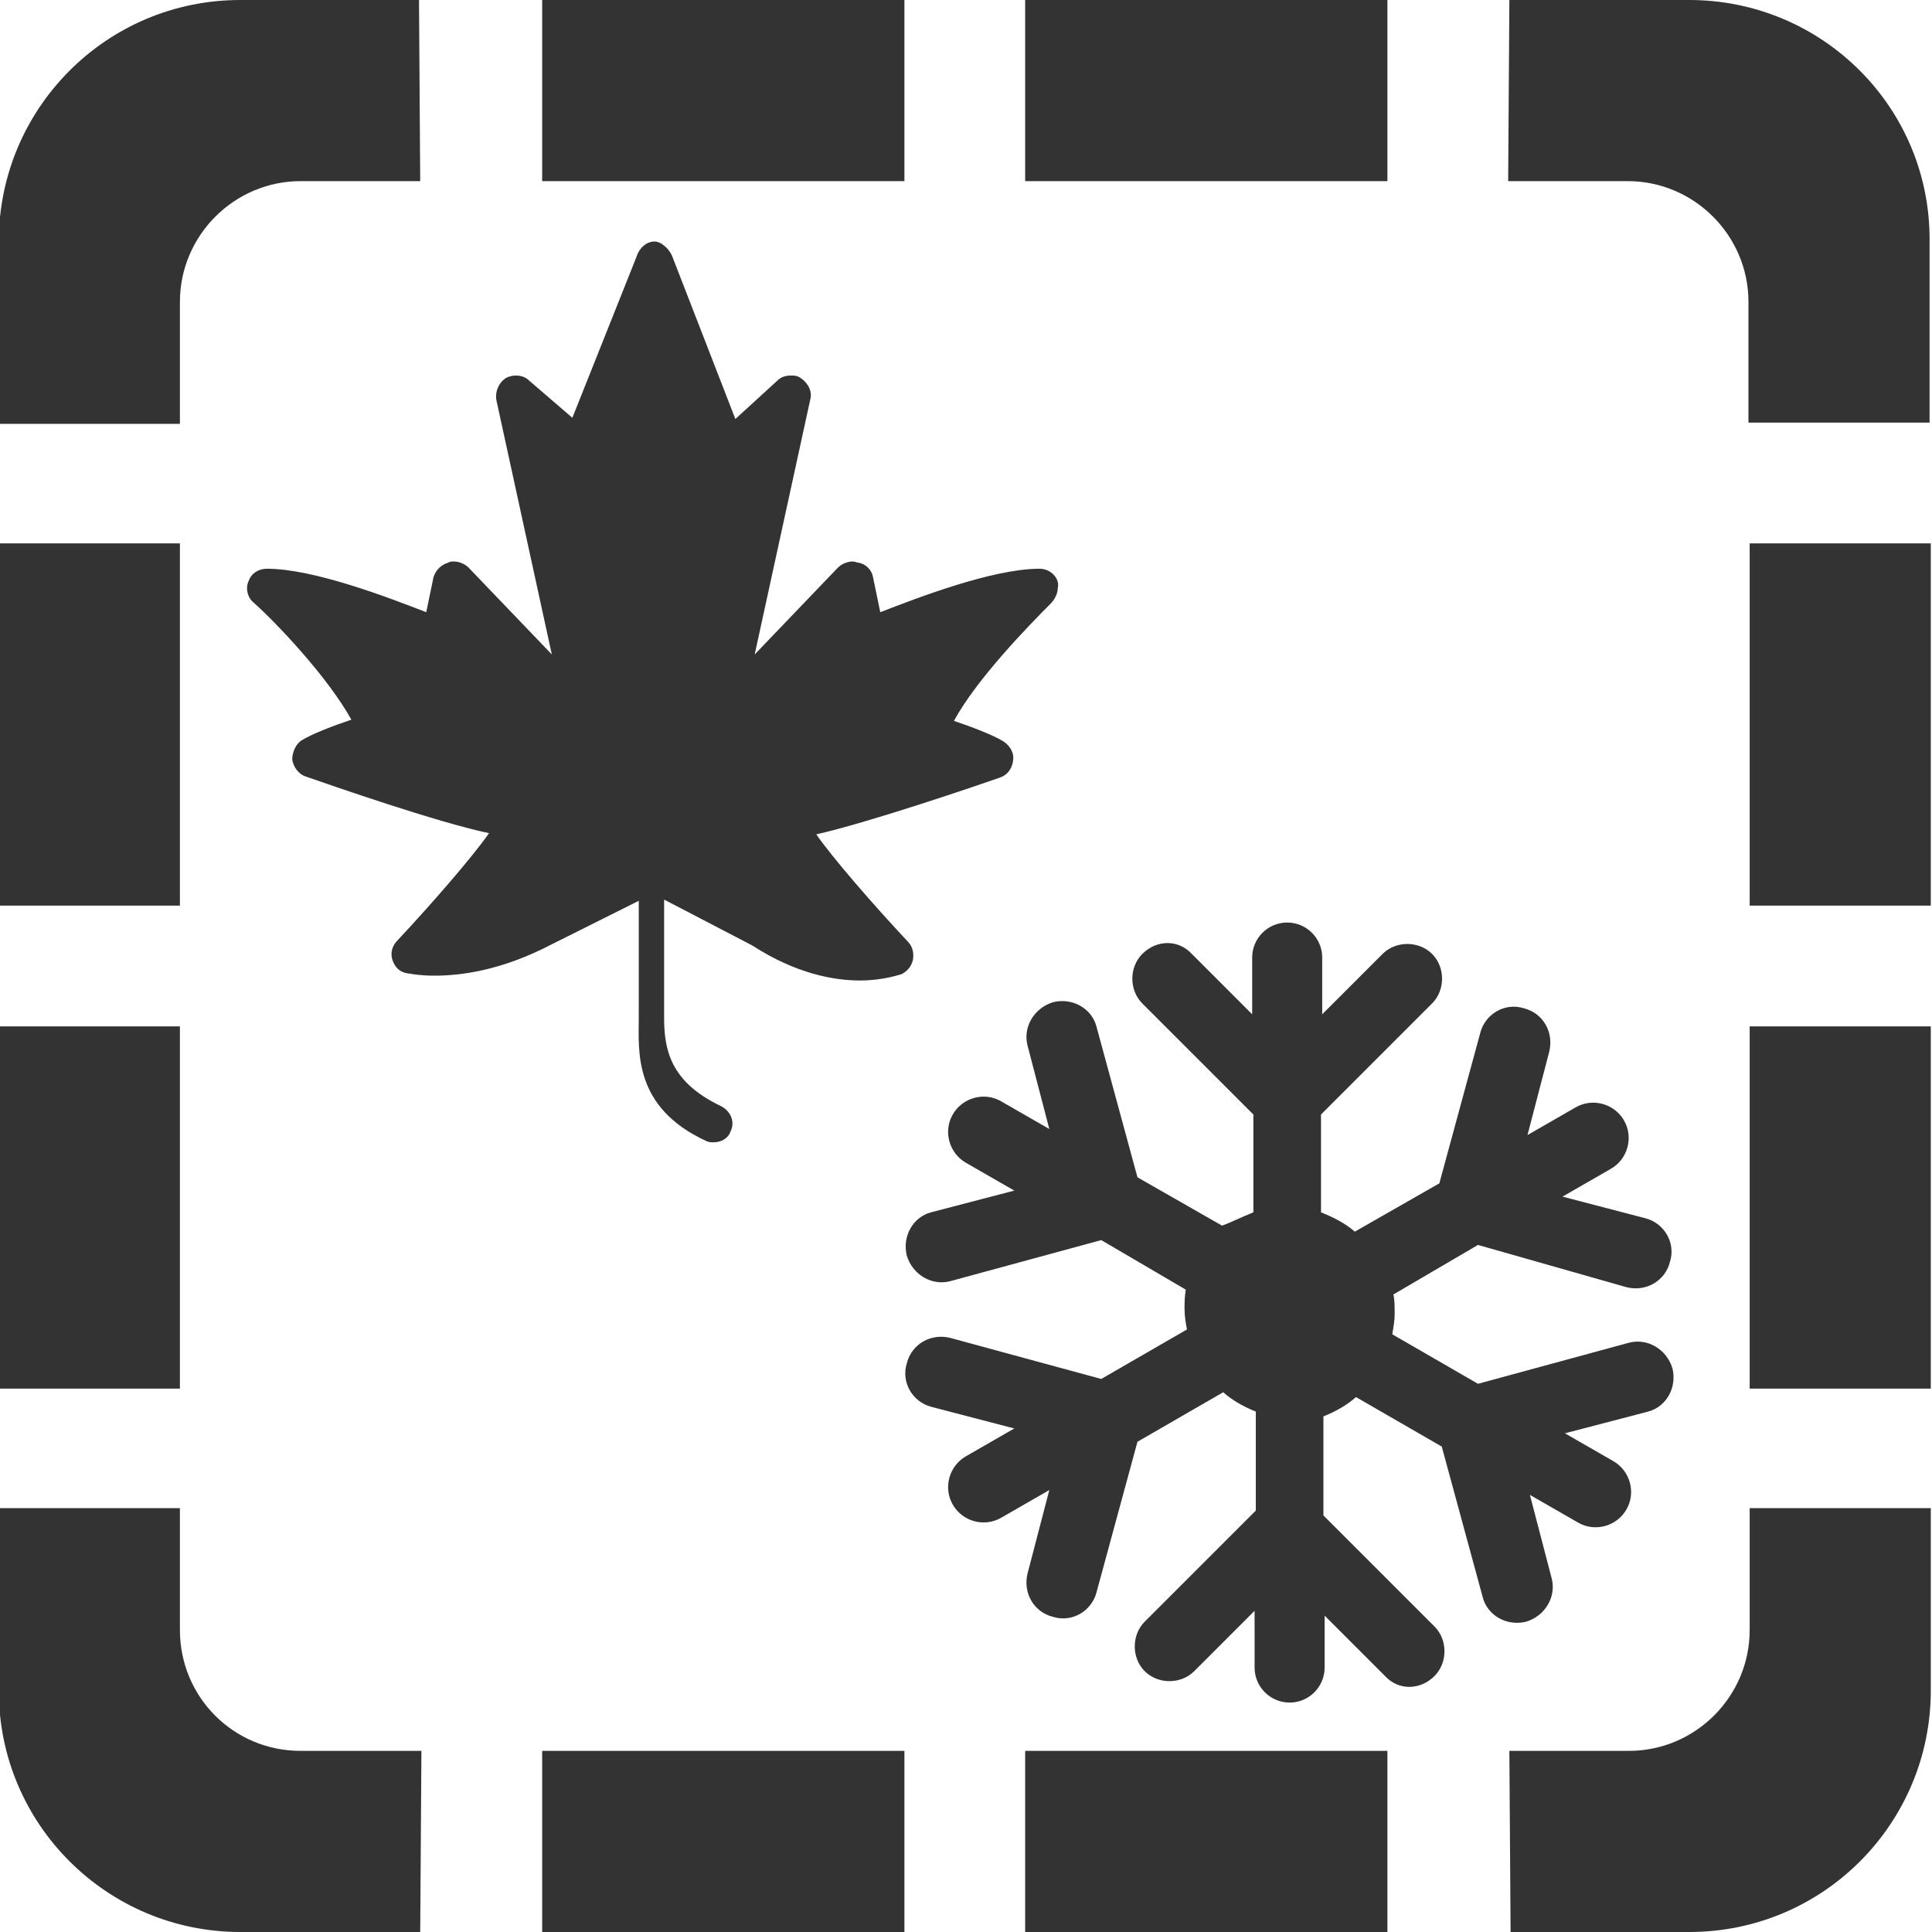 <?xml version="1.0" encoding="utf-8"?>
<!-- Generator: Adobe Illustrator 19.0.0, SVG Export Plug-In . SVG Version: 6.00 Build 0)  -->
<svg version="1.1" id="Layer_1" xmlns="http://www.w3.org/2000/svg" xmlns:xlink="http://www.w3.org/1999/xlink" x="0px" y="0px" width="160px" height="160px"
	 viewBox="45 -45 160 160" style="enable-background:new 45 -45 160 160;" xml:space="preserve">
<style type="text/css">
	.st0{fill:#333333;}
</style>
<path class="st0" d="M89.9,115h30v-15h-30V115z M89.9-30h30v-15h-30V-30z M64.9-45c-11.1,0-20,9-20,20v15.1h15V-20
	c0-5.5,4.5-10,10-10h9.9l-0.1-15H64.9z M59.9,90V79.9h-15V95c0,11.1,9,20,20,20h14.9l0.1-15h-10C64.3,100,59.9,95.5,59.9,90z
	 M59.9,0h-15v30h15V0z M129.9,115h30v-15h-30V115z M184.9-45H170l-0.1,15h9.9c5.5,0,10,4.5,10,10v10h15v-15
	C204.9-36.1,195.9-45,184.9-45z M189.9,30h15V0h-15V30L189.9,30z M189.9,90c0,5.5-4.5,10-10,10H170l0.1,15h14.8c11.1,0,20-9,20-20
	V79.9h-15V90L189.9,90z M129.9-30h30v-15h-30V-30z M189.9,70h15V40h-15V70L189.9,70z M59.9,40h-15v30h15V40z"/>
<path class="st0" d="M131.1,2.1L131.1,2.1L131.1,2.1L131.1,2.1c-3.9,0-10.1,2.4-13.2,3.6l-0.6-2.9c-0.1-0.6-0.6-1.1-1.2-1.2
	c-0.1,0-0.3-0.1-0.5-0.1c-0.4,0-0.9,0.2-1.2,0.5l-6.9,7.2l4.6-21.1c0.2-0.7-0.2-1.4-0.8-1.8c-0.3-0.2-0.5-0.2-0.8-0.2
	c-0.4,0-0.8,0.1-1.1,0.4l-3.5,3.2l-5.2-13.4c-0.2-0.6-0.9-1.3-1.5-1.3l0,0c-0.7,0-1.3,0.6-1.5,1.3l-5.3,13.3l-3.6-3.1
	c-0.3-0.3-0.7-0.4-1.1-0.4c-0.3,0-0.6,0.1-0.8,0.2c-0.6,0.4-0.9,1.1-0.8,1.8l4.6,21.1L83.8,2c-0.3-0.3-0.8-0.5-1.2-0.5
	c-0.2,0-0.3,0-0.5,0.1c-0.6,0.2-1,0.6-1.2,1.2l-0.6,2.9C77.2,4.5,71,2.1,67.1,2.1l0,0c-0.7,0-1.3,0.4-1.5,1
	c-0.3,0.6-0.1,1.4,0.4,1.8c1.8,1.6,6.1,6.1,8.1,9.7c-1.5,0.5-3.3,1.2-4.1,1.7c-0.5,0.3-0.8,1-0.8,1.6c0.1,0.6,0.5,1.2,1.1,1.4
	c2,0.7,10.9,3.8,15.2,4.7c-1.4,2-4.7,5.8-7.6,8.9c-0.4,0.4-0.6,1-0.4,1.6s0.6,1,1.2,1.1c0.1,0,0.9,0.2,2.3,0.2
	c2.1,0,5.5-0.4,9.7-2.6l7.2-3.6v9.7c0,2.7-0.5,7.4,5.6,10.2c0.2,0.1,0.4,0.1,0.6,0.1c0.6,0,1.2-0.3,1.4-0.9c0.4-0.8,0-1.7-0.8-2.1
	c-4.2-2-4.7-4.7-4.7-7.3v-9.8l7.3,3.8c3.7,2.4,6.9,2.9,8.9,2.9s3.3-0.5,3.4-0.5c0.5-0.2,0.9-0.7,1-1.2s0-1.1-0.4-1.5
	c-2.9-3.1-6.2-6.9-7.6-8.9c4.4-1,13.2-4,15.2-4.7c0.6-0.2,1-0.7,1.1-1.4c0.1-0.6-0.2-1.2-0.8-1.6c-0.8-0.5-2.6-1.2-4.1-1.7
	c1.9-3.5,6.3-8,8-9.7c0.3-0.3,0.6-0.8,0.6-1.3C132.8,2.9,132,2.1,131.1,2.1z"/>
<g id="christmas">
	<path id="snowflake_winter_christmas" class="st0" d="M148.8,55.4v-8.1l-9.2-9.2c-1.1-1.1-1.1-3,0-4.1c1.2-1.2,3-1.2,4.1,0l5,5
		v-4.7c0-1.6,1.3-2.9,2.9-2.9s2.9,1.3,2.9,2.9V39l5-5c1.1-1.1,3-1.1,4.1,0s1.1,3,0,4.1l-9.2,9.2v8.1c1,0.4,2,0.9,2.8,1.6l7-4
		l3.4-12.5c0.4-1.5,2-2.5,3.6-2c1.6,0.4,2.5,2,2.1,3.6l-1.8,6.9l4-2.3c1.4-0.8,3.2-0.3,4,1.1c0.8,1.4,0.3,3.2-1.1,4l-4,2.3l6.9,1.8
		c1.5,0.4,2.5,2,2,3.6c-0.4,1.6-2,2.5-3.6,2.1l-12.3-3.5l-7,4.1c0.1,0.5,0.1,1,0.1,1.6s-0.1,1.1-0.2,1.7l7.1,4.1l12.5-3.4
		c1.5-0.4,3.1,0.5,3.6,2.1c0.4,1.6-0.5,3.2-2,3.6l-6.9,1.8l4,2.3c1.4,0.8,1.9,2.6,1.1,4c-0.8,1.4-2.6,1.9-4,1.1l-4-2.3l1.8,6.9
		c0.4,1.5-0.5,3.1-2.1,3.6c-1.6,0.4-3.2-0.5-3.6-2l-3.4-12.5l-7.1-4.1c-0.8,0.7-1.7,1.2-2.7,1.6v8.2l9.2,9.2c1.1,1.1,1.1,3,0,4.1
		c-1.2,1.2-3,1.2-4.1,0l-5-5v4.3c0,1.6-1.3,2.9-2.9,2.9s-2.9-1.3-2.9-2.9v-4.7l-5,5c-1.1,1.1-3,1.1-4.1,0s-1.1-3,0-4.1l9.2-9.2v-8.2
		c-1-0.4-1.9-0.9-2.7-1.6l-7.1,4.1l-3.4,12.5c-0.4,1.5-2,2.5-3.6,2c-1.6-0.4-2.5-2-2.1-3.6l1.8-6.9l-4,2.3c-1.4,0.8-3.2,0.3-4-1.1
		s-0.3-3.2,1.1-4l4-2.3l-6.9-1.8c-1.5-0.4-2.5-2-2-3.6c0.4-1.6,2-2.5,3.6-2.1l12.5,3.4l7.1-4.1c-0.1-0.5-0.2-1.1-0.2-1.7
		c0-0.5,0-1,0.1-1.6l-7-4.1l-12.5,3.4c-1.5,0.4-3.1-0.5-3.6-2.1c-0.4-1.6,0.5-3.2,2-3.6l6.9-1.8l-4-2.3c-1.4-0.8-1.9-2.6-1.1-4
		s2.6-1.9,4-1.1l4,2.3l-1.8-6.9c-0.4-1.5,0.5-3.1,2.1-3.6c1.6-0.4,3.2,0.5,3.6,2l3.4,12.5l7,4C146.8,56.3,147.8,55.8,148.8,55.4z"/>
</g>
</svg>
